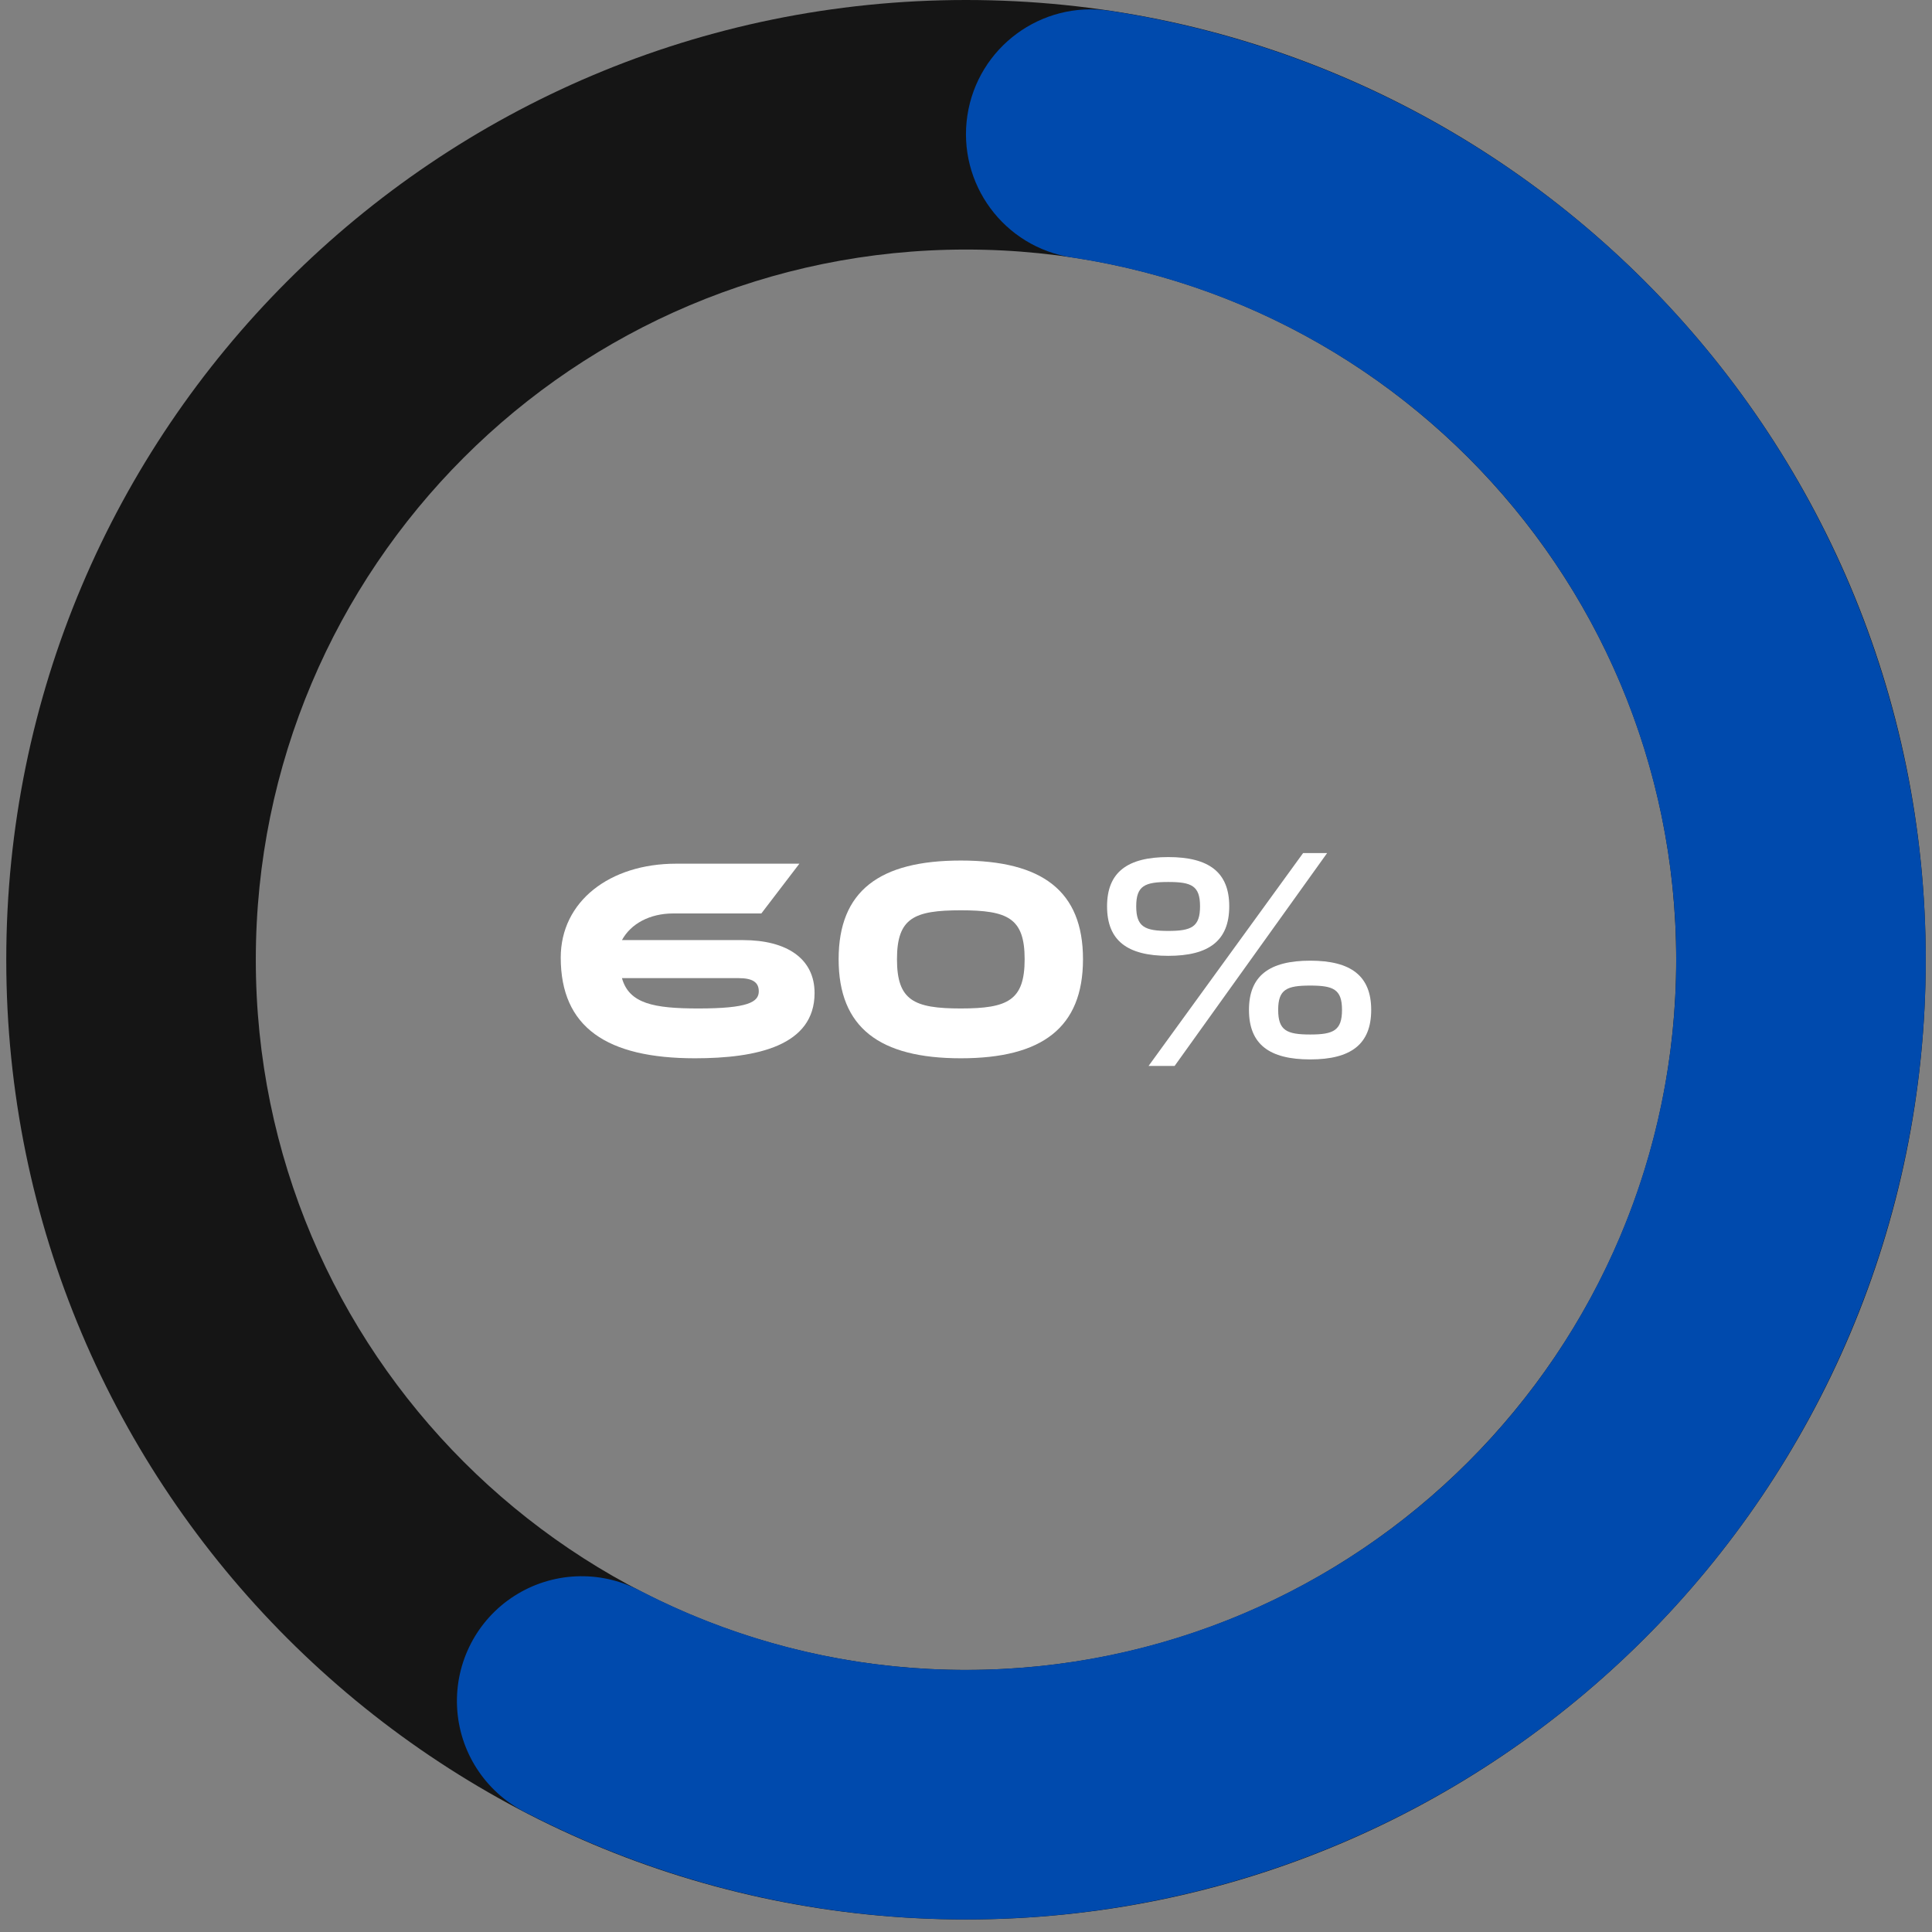 <svg xmlns="http://www.w3.org/2000/svg" xmlns:xlink="http://www.w3.org/1999/xlink" width="204" zoomAndPan="magnify" viewBox="0 0 153 153" height="204" preserveAspectRatio="xMidYMid meet" version="1.0"><rect x="0" y="0" width="153" height="153" fill="#808080" stroke="none"/><defs><g/><clipPath id="02e4a54c48"><path d="M 0.496 0 L 152.504 0 L 152.504 152.008 L 0.496 152.008 Z M 0.496 0 " clip-rule="nonzero"/></clipPath><clipPath id="146de3f28b"><path d="M 76.5 0 C 118.477 0 152.504 34.027 152.504 76.004 C 152.504 117.98 118.477 152.008 76.5 152.008 C 34.523 152.008 0.496 117.98 0.496 76.004 C 0.496 34.027 34.523 0 76.5 0 L 76.5 19.762 C 45.438 19.762 20.258 44.941 20.258 76.004 C 20.258 107.066 45.438 132.246 76.5 132.246 C 107.562 132.246 132.742 107.066 132.742 76.004 C 132.742 44.941 107.562 19.762 76.5 19.762 L 76.5 0 " clip-rule="nonzero"/></clipPath><clipPath id="0554ff8778"><path d="M 36 0 L 152.504 0 L 152.504 152.008 L 36 152.008 Z M 36 0 " clip-rule="nonzero"/></clipPath><clipPath id="026f20f5b6"><path d="M 87.855 0.852 C 117.668 5.359 141.996 27.055 149.867 56.16 C 157.738 85.262 147.664 116.266 124.191 135.184 C 100.715 154.098 68.281 157.352 41.516 143.477 C 38.383 141.852 36.352 138.68 36.195 135.152 C 36.035 131.625 37.766 128.281 40.742 126.379 C 43.715 124.48 47.477 124.309 50.613 125.934 C 70.418 136.203 94.422 133.793 111.793 119.797 C 129.16 105.797 136.617 82.855 130.793 61.316 C 124.965 39.781 106.965 23.727 84.902 20.391 C 79.508 19.578 75.797 14.543 76.609 9.145 C 77.426 3.75 82.461 0.039 87.855 0.852 " clip-rule="nonzero"/></clipPath></defs><g clip-path="url(#02e4a54c48)"><g clip-path="url(#146de3f28b)"><path fill="#151515" d="M 0.496 0 L 152.504 0 L 152.504 152.008 L 0.496 152.008 Z M 0.496 0 " fill-opacity="1" fill-rule="nonzero"/></g></g><g clip-path="url(#0554ff8778)"><g clip-path="url(#026f20f5b6)"><path fill="#004aad" d="M 0.496 0 L 152.504 0 L 152.504 152.008 L 0.496 152.008 Z M 0.496 0 " fill-opacity="1" fill-rule="nonzero"/></g></g><g fill="#ffffff" fill-opacity="1"><g transform="translate(43.453, 83.558)"><g><path d="M 9.859 -11.219 L 16.84 -11.219 L 19.852 -15.16 L 10.086 -15.16 C 4.828 -15.16 0.953 -12.172 0.953 -7.727 C 0.953 -2.199 4.602 0.25 11.582 0.25 C 16.5 0.25 21.055 -0.746 21.055 -4.918 C 21.055 -7.66 18.832 -9.109 15.387 -9.109 L 5.801 -9.109 C 6.504 -10.402 8 -11.219 9.859 -11.219 Z M 15.027 -6.098 C 16.137 -6.098 16.637 -5.777 16.637 -5.055 C 16.637 -4.191 15.75 -3.695 11.852 -3.695 C 8.316 -3.695 6.367 -4.078 5.801 -6.098 Z M 15.027 -6.098 "/></g></g></g><g fill="#ffffff" fill-opacity="1"><g transform="translate(65.46, 83.558)"><g><path d="M 10.629 -15.41 C 4.191 -15.41 0.953 -13.008 0.953 -7.594 C 0.953 -2.176 4.191 0.25 10.629 0.25 C 17.066 0.25 20.305 -2.176 20.305 -7.594 C 20.305 -13.008 17.066 -15.41 10.629 -15.41 Z M 10.629 -3.695 C 6.914 -3.695 5.574 -4.328 5.574 -7.594 C 5.574 -10.855 6.914 -11.469 10.629 -11.469 C 14.348 -11.469 15.684 -10.855 15.684 -7.594 C 15.684 -4.328 14.348 -3.695 10.629 -3.695 Z M 10.629 -3.695 "/></g></g></g><g fill="#ffffff" fill-opacity="1"><g transform="translate(86.718, 83.558)"><g><path d="M 5.801 -15.684 C 2.562 -15.684 0.953 -14.48 0.953 -11.785 C 0.953 -9.066 2.562 -7.863 5.801 -7.863 C 9.02 -7.863 10.629 -9.066 10.629 -11.785 C 10.629 -14.48 9.02 -15.684 5.801 -15.684 Z M 5.801 -9.836 C 3.945 -9.836 3.262 -10.152 3.262 -11.785 C 3.262 -13.418 3.945 -13.711 5.801 -13.711 C 7.637 -13.711 8.316 -13.418 8.316 -11.785 C 8.316 -10.152 7.637 -9.836 5.801 -9.836 Z M 16.477 -16 L 4.238 0.859 L 6.301 0.859 L 18.379 -16 Z M 17.043 -7.48 C 13.801 -7.48 12.191 -6.277 12.191 -3.582 C 12.191 -0.859 13.801 0.34 17.043 0.34 C 20.262 0.34 21.871 -0.859 21.871 -3.582 C 21.871 -6.277 20.262 -7.48 17.043 -7.48 Z M 17.043 -1.633 C 15.184 -1.633 14.504 -1.949 14.504 -3.582 C 14.504 -5.211 15.184 -5.508 17.043 -5.508 C 18.879 -5.508 19.559 -5.211 19.559 -3.582 C 19.559 -1.949 18.879 -1.633 17.043 -1.633 Z M 17.043 -1.633 "/></g></g></g></svg>